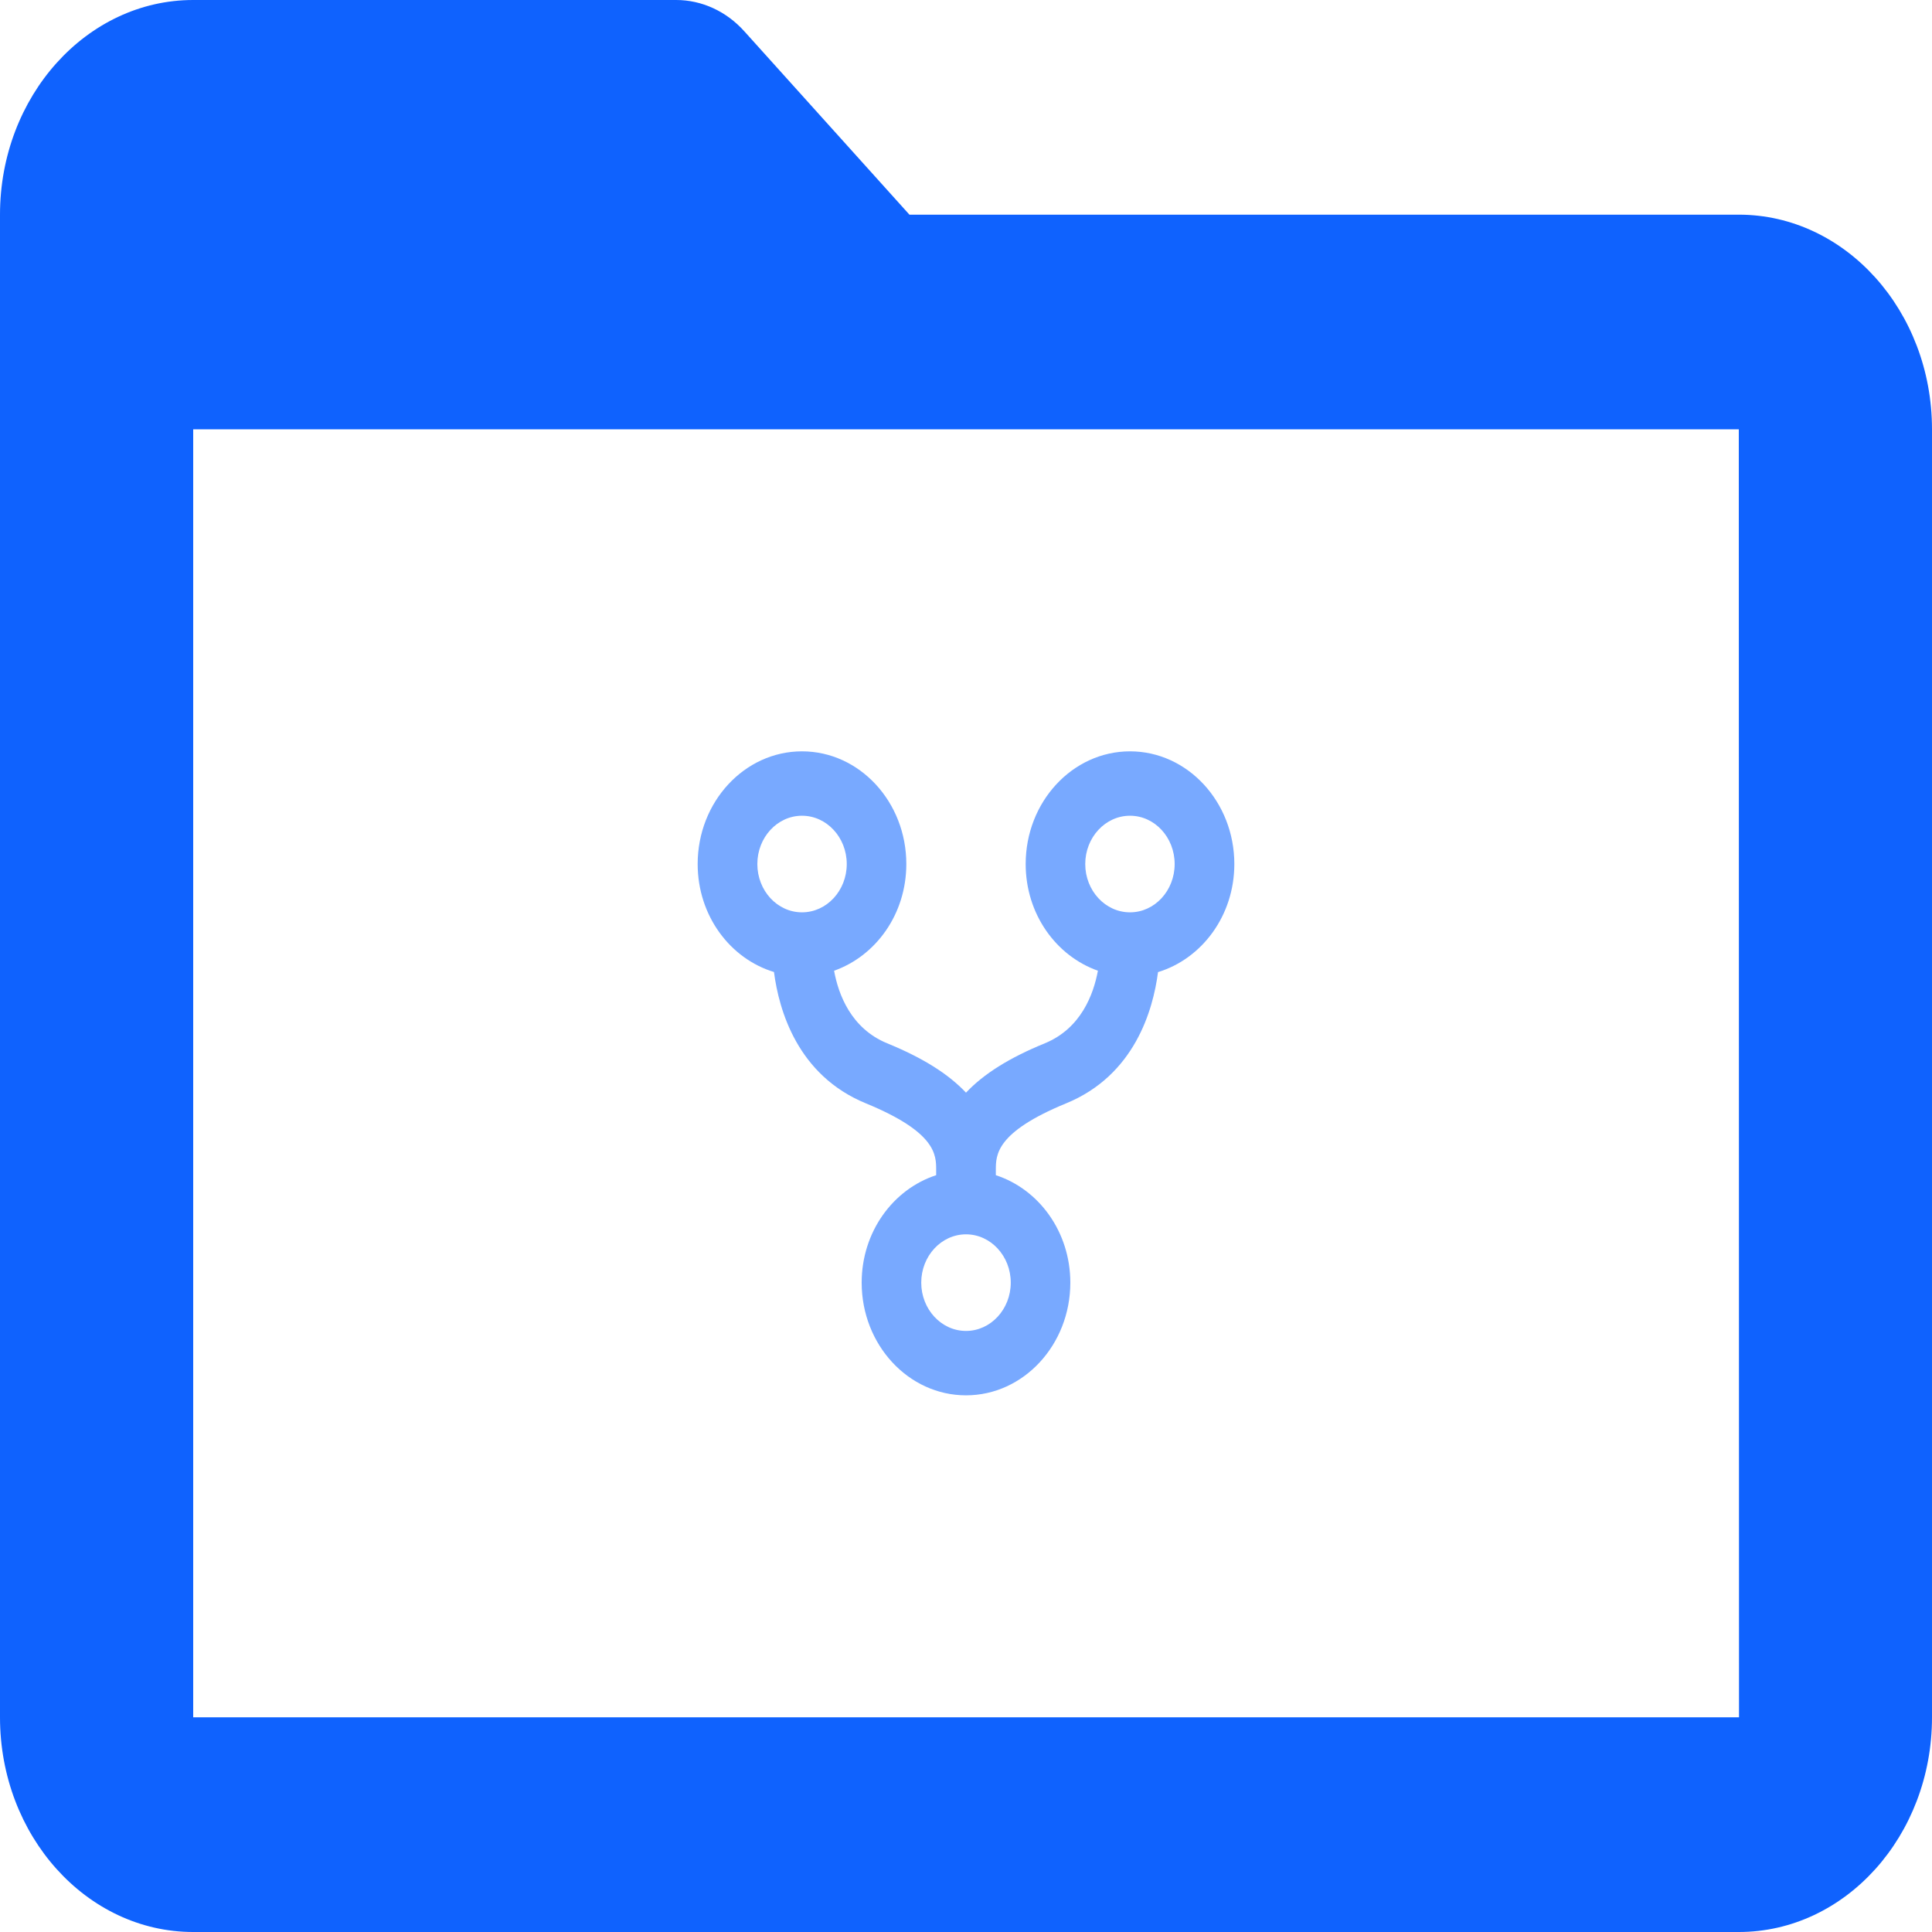<svg width="18" height="18" viewBox="0 0 18 18" fill="none" xmlns="http://www.w3.org/2000/svg">
<path d="M16.2 2H8.473L6.936 0.293C6.768 0.105 6.538 0 6.3 0H1.8C0.807 0 0 0.897 0 2V16C0 17.103 0.807 18 1.8 18H16.2C17.193 18 18 17.103 18 16V4C18 2.897 17.193 2 16.2 2ZM1.8 16V4H8.1H9H16.2L16.202 16H1.8Z" fill="#0F62FE"/>
<path d="M7.211 9.056C7.257 9.411 7.43 10.019 8.068 10.28C8.722 10.549 8.722 10.76 8.722 10.9V10.949C8.322 11.079 8.028 11.476 8.028 11.95C8.028 12.529 8.464 13 9 13C9.536 13 9.972 12.529 9.972 11.95C9.972 11.476 9.678 11.079 9.278 10.949V10.9C9.278 10.76 9.278 10.549 9.932 10.28C10.57 10.019 10.743 9.412 10.789 9.057C11.198 8.932 11.5 8.531 11.5 8.05C11.5 7.471 11.064 7 10.528 7C9.992 7 9.556 7.471 9.556 8.05C9.556 8.516 9.839 8.906 10.229 9.044C10.188 9.264 10.072 9.581 9.735 9.72C9.404 9.855 9.165 10.005 9 10.18C8.835 10.005 8.596 9.855 8.265 9.72C7.928 9.581 7.811 9.264 7.771 9.044C8.161 8.906 8.444 8.516 8.444 8.05C8.444 7.471 8.008 7 7.472 7C6.936 7 6.5 7.471 6.5 8.05C6.5 8.531 6.802 8.932 7.211 9.056ZM10.528 7.6C10.758 7.6 10.944 7.802 10.944 8.05C10.944 8.298 10.758 8.5 10.528 8.5C10.298 8.5 10.111 8.298 10.111 8.05C10.111 7.802 10.298 7.6 10.528 7.6ZM9.417 11.95C9.417 12.198 9.23 12.4 9 12.4C8.77 12.4 8.583 12.198 8.583 11.95C8.583 11.702 8.77 11.5 9 11.5C9.23 11.5 9.417 11.702 9.417 11.95ZM7.472 7.6C7.702 7.6 7.889 7.802 7.889 8.05C7.889 8.298 7.702 8.5 7.472 8.5C7.242 8.5 7.056 8.298 7.056 8.05C7.056 7.802 7.242 7.6 7.472 7.6Z" fill="#78A9FF"/>
</svg>

